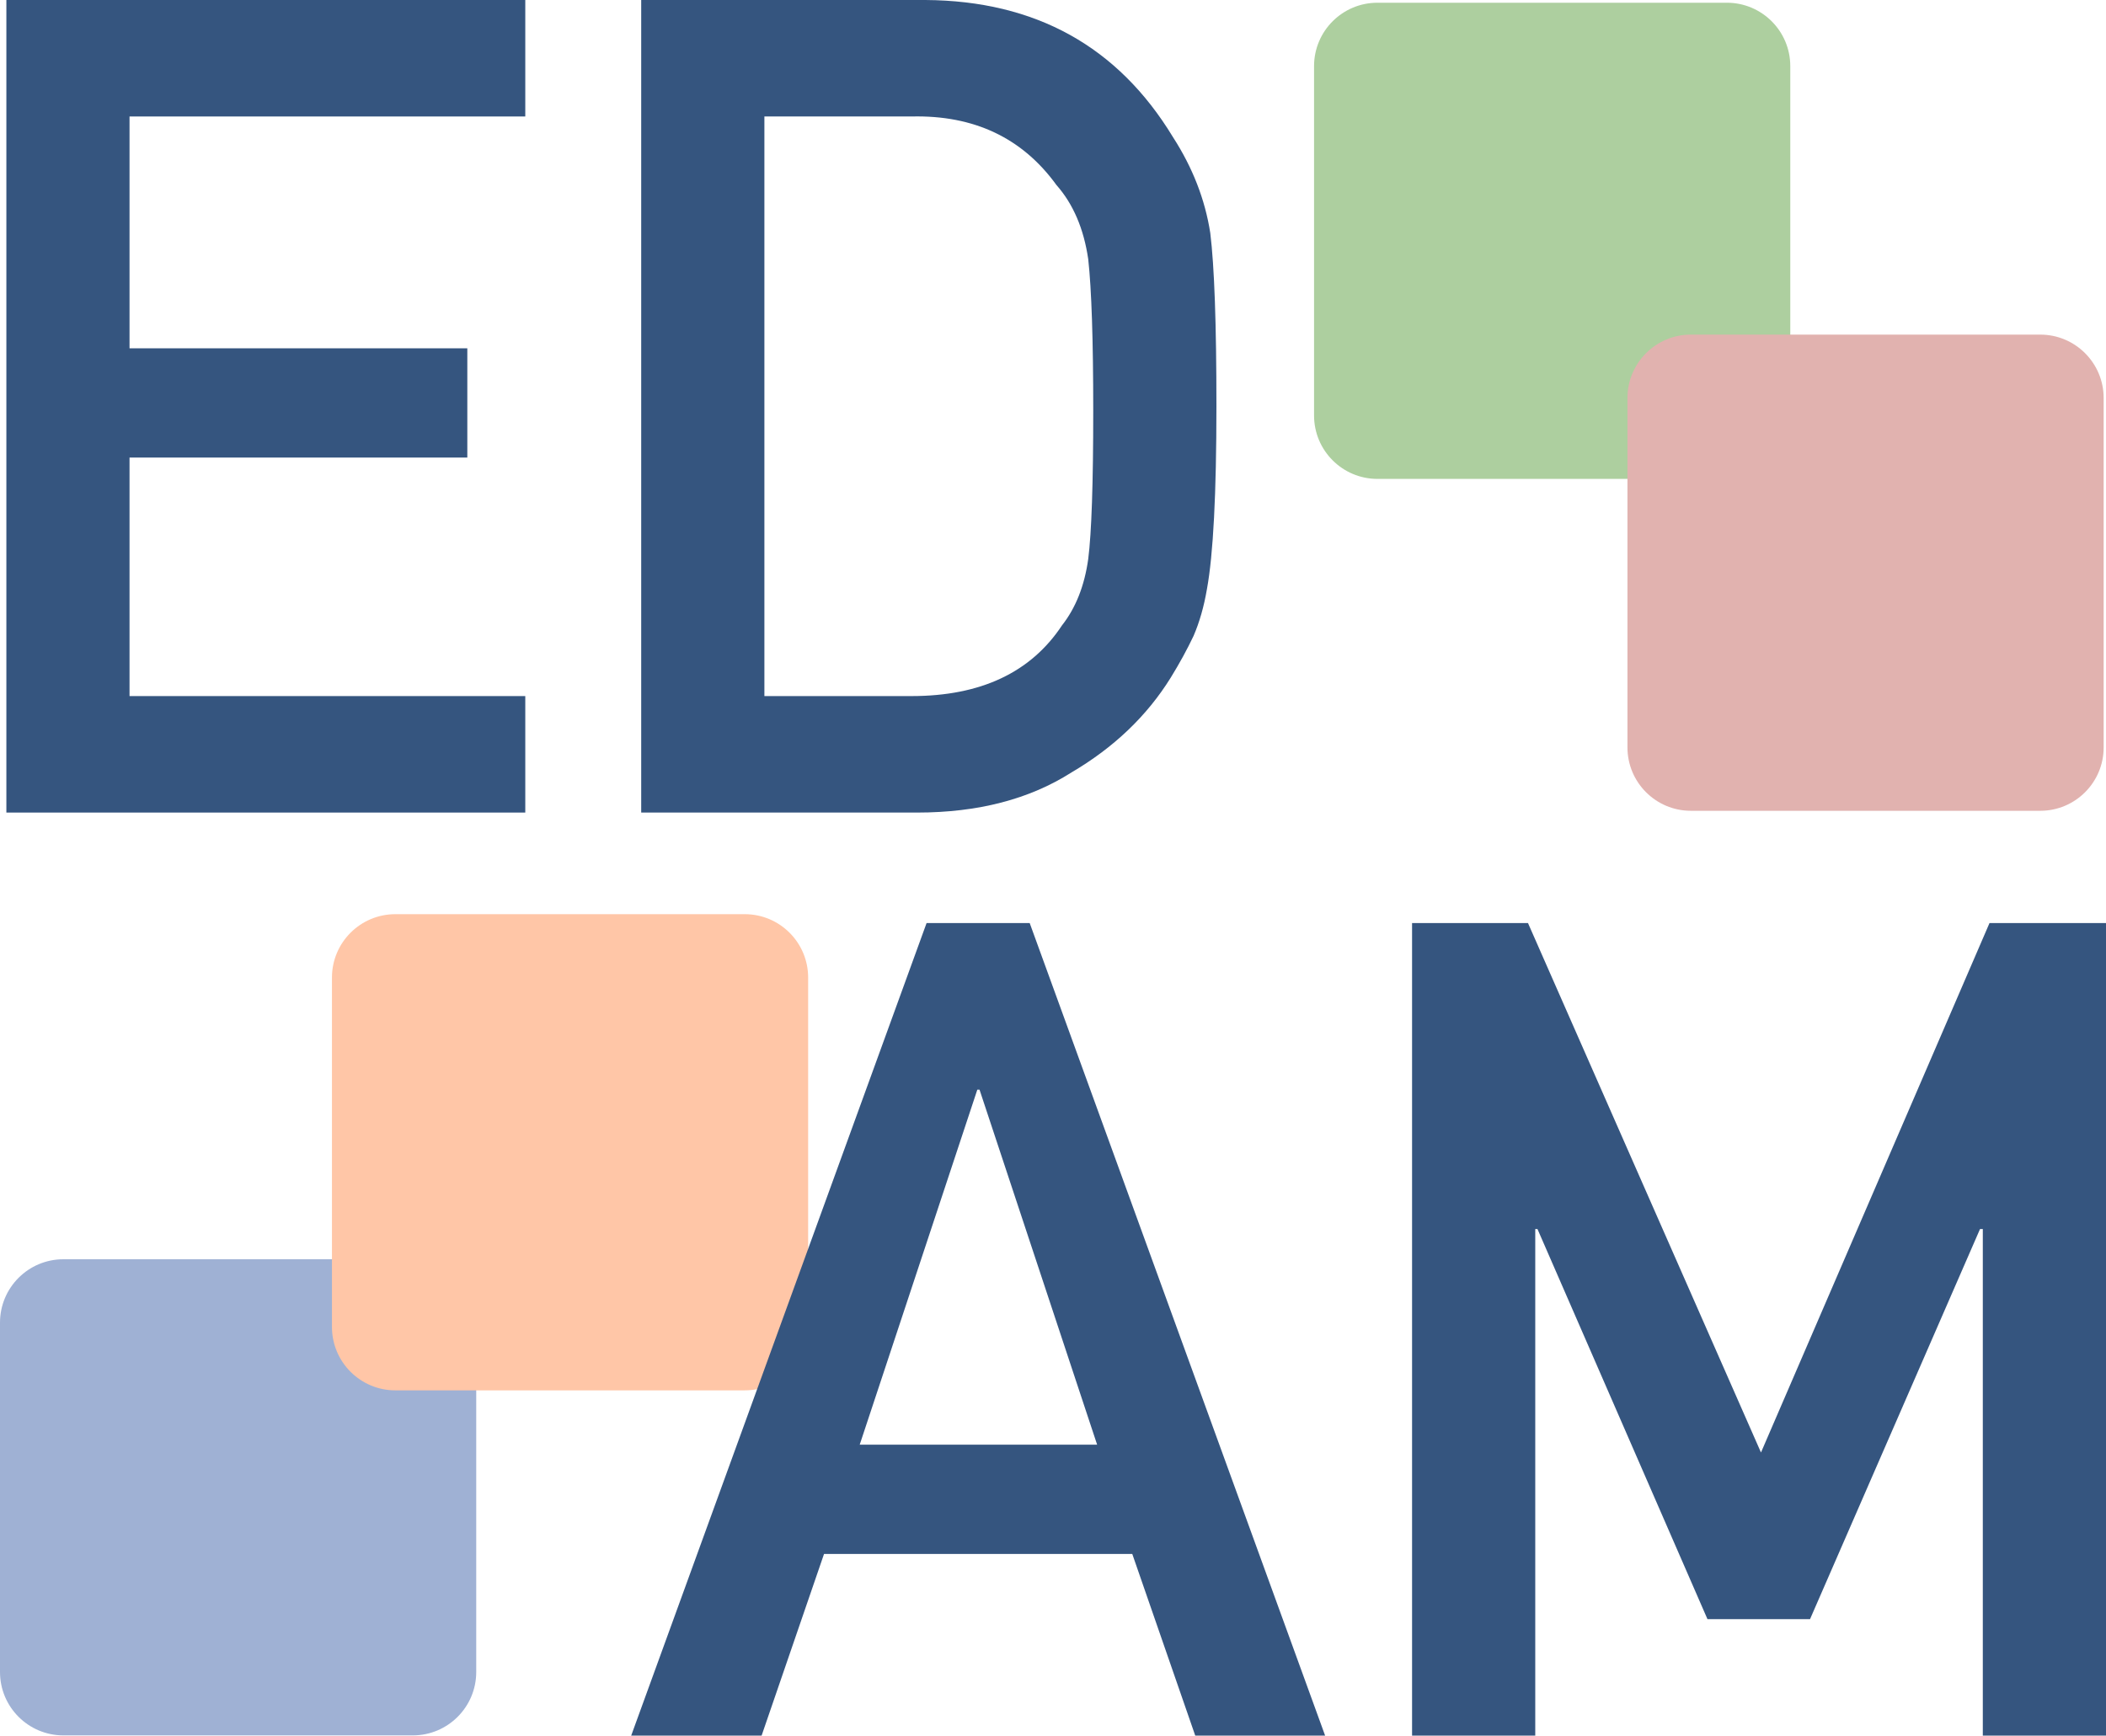 <?xml version="1.0" encoding="UTF-8"?>
<!DOCTYPE svg PUBLIC "-//W3C//DTD SVG 1.1//EN" "http://www.w3.org/Graphics/SVG/1.1/DTD/svg11.dtd">
<svg version="1.1" xmlns="http://www.w3.org/2000/svg" xmlns:xlink="http://www.w3.org/1999/xlink" x="0" y="0" width="66.418" height="54.743" viewBox="0, 0, 66.418, 54.743">
  <g>
    <path d="M0.201,25.629 L16.566,25.629 L16.566,21.955 L4.085,21.955 L4.085,14.432 L14.738,14.432 L14.738,10.986 L4.085,10.986 L4.085,3.674 L16.566,3.674 L16.566,0 L0.201,0 z" fill="#35557F"/>
    <path d="M20.222,25.629 L28.923,25.629 Q31.806,25.629 33.792,24.363 Q35.796,23.186 36.921,21.375 Q37.343,20.689 37.642,20.057 Q37.923,19.406 38.064,18.58 Q38.363,16.945 38.363,12.814 Q38.363,8.93 38.169,7.348 Q37.923,5.766 36.992,4.324 Q34.39,0.035 29.187,0 L20.222,0 z M24.107,3.674 L28.747,3.674 Q31.701,3.604 33.318,5.836 Q34.109,6.732 34.32,8.174 Q34.478,9.615 34.478,12.955 Q34.478,16.383 34.32,17.631 Q34.144,18.896 33.494,19.723 Q32.017,21.955 28.747,21.955 L24.107,21.955 z" fill="#35557F"/>
    <path d="M43.442,0.086 L54.461,0.086 C55.565,0.086 56.461,0.981 56.461,2.086 L56.461,13.105 C56.461,14.209 55.565,15.105 54.461,15.105 L43.442,15.105 C42.337,15.105 41.442,14.209 41.442,13.105 L41.442,2.086 C41.442,0.981 42.337,0.086 43.442,0.086 z" fill="#ADCF9F"/>
    <path d="M53.326,10.554 L64.344,10.554 C65.449,10.554 66.344,11.45 66.344,12.554 L66.344,23.573 C66.344,24.678 65.449,25.573 64.344,25.573 L53.326,25.573 C52.221,25.573 51.326,24.678 51.326,23.573 L51.326,12.554 C51.326,11.45 52.221,10.554 53.326,10.554 z" fill="#E1B2AF"/>
    <path d="M0,52.736 L0,41.718 C0,40.613 0.895,39.718 2,39.718 L13.019,39.718 C14.123,39.718 15.019,40.613 15.019,41.718 L15.019,52.736 C15.019,53.841 14.123,54.736 13.019,54.736 L2,54.736 C0.895,54.736 0,53.841 0,52.736 z" fill="#9FB1D4"/>
    <path d="M10.469,41.853 L10.469,30.834 C10.469,29.729 11.364,28.834 12.469,28.834 L23.487,28.834 C24.592,28.834 25.487,29.729 25.487,30.834 L25.487,41.853 C25.487,42.957 24.592,43.853 23.487,43.853 L12.469,43.853 C11.364,43.853 10.469,42.957 10.469,41.853 z" fill="#FFC6A7"/>
    <path d="M27.113,45.567 L30.822,34.37 L30.892,34.37 L34.601,45.567 z M37.695,54.743 L41.791,54.743 L32.474,29.114 L29.222,29.114 L19.906,54.743 L24.019,54.743 L25.988,49.013 L35.709,49.013 z" fill="#35557F"/>
    <path d="M44.533,54.743 L48.418,54.743 L48.418,38.765 L48.488,38.765 L53.849,51.069 L57.084,51.069 L62.445,38.765 L62.533,38.765 L62.533,54.743 L66.418,54.743 L66.418,29.114 L62.744,29.114 L55.537,45.813 L48.189,29.114 L44.533,29.114 z" fill="#35557F"/>
  </g>
</svg>
